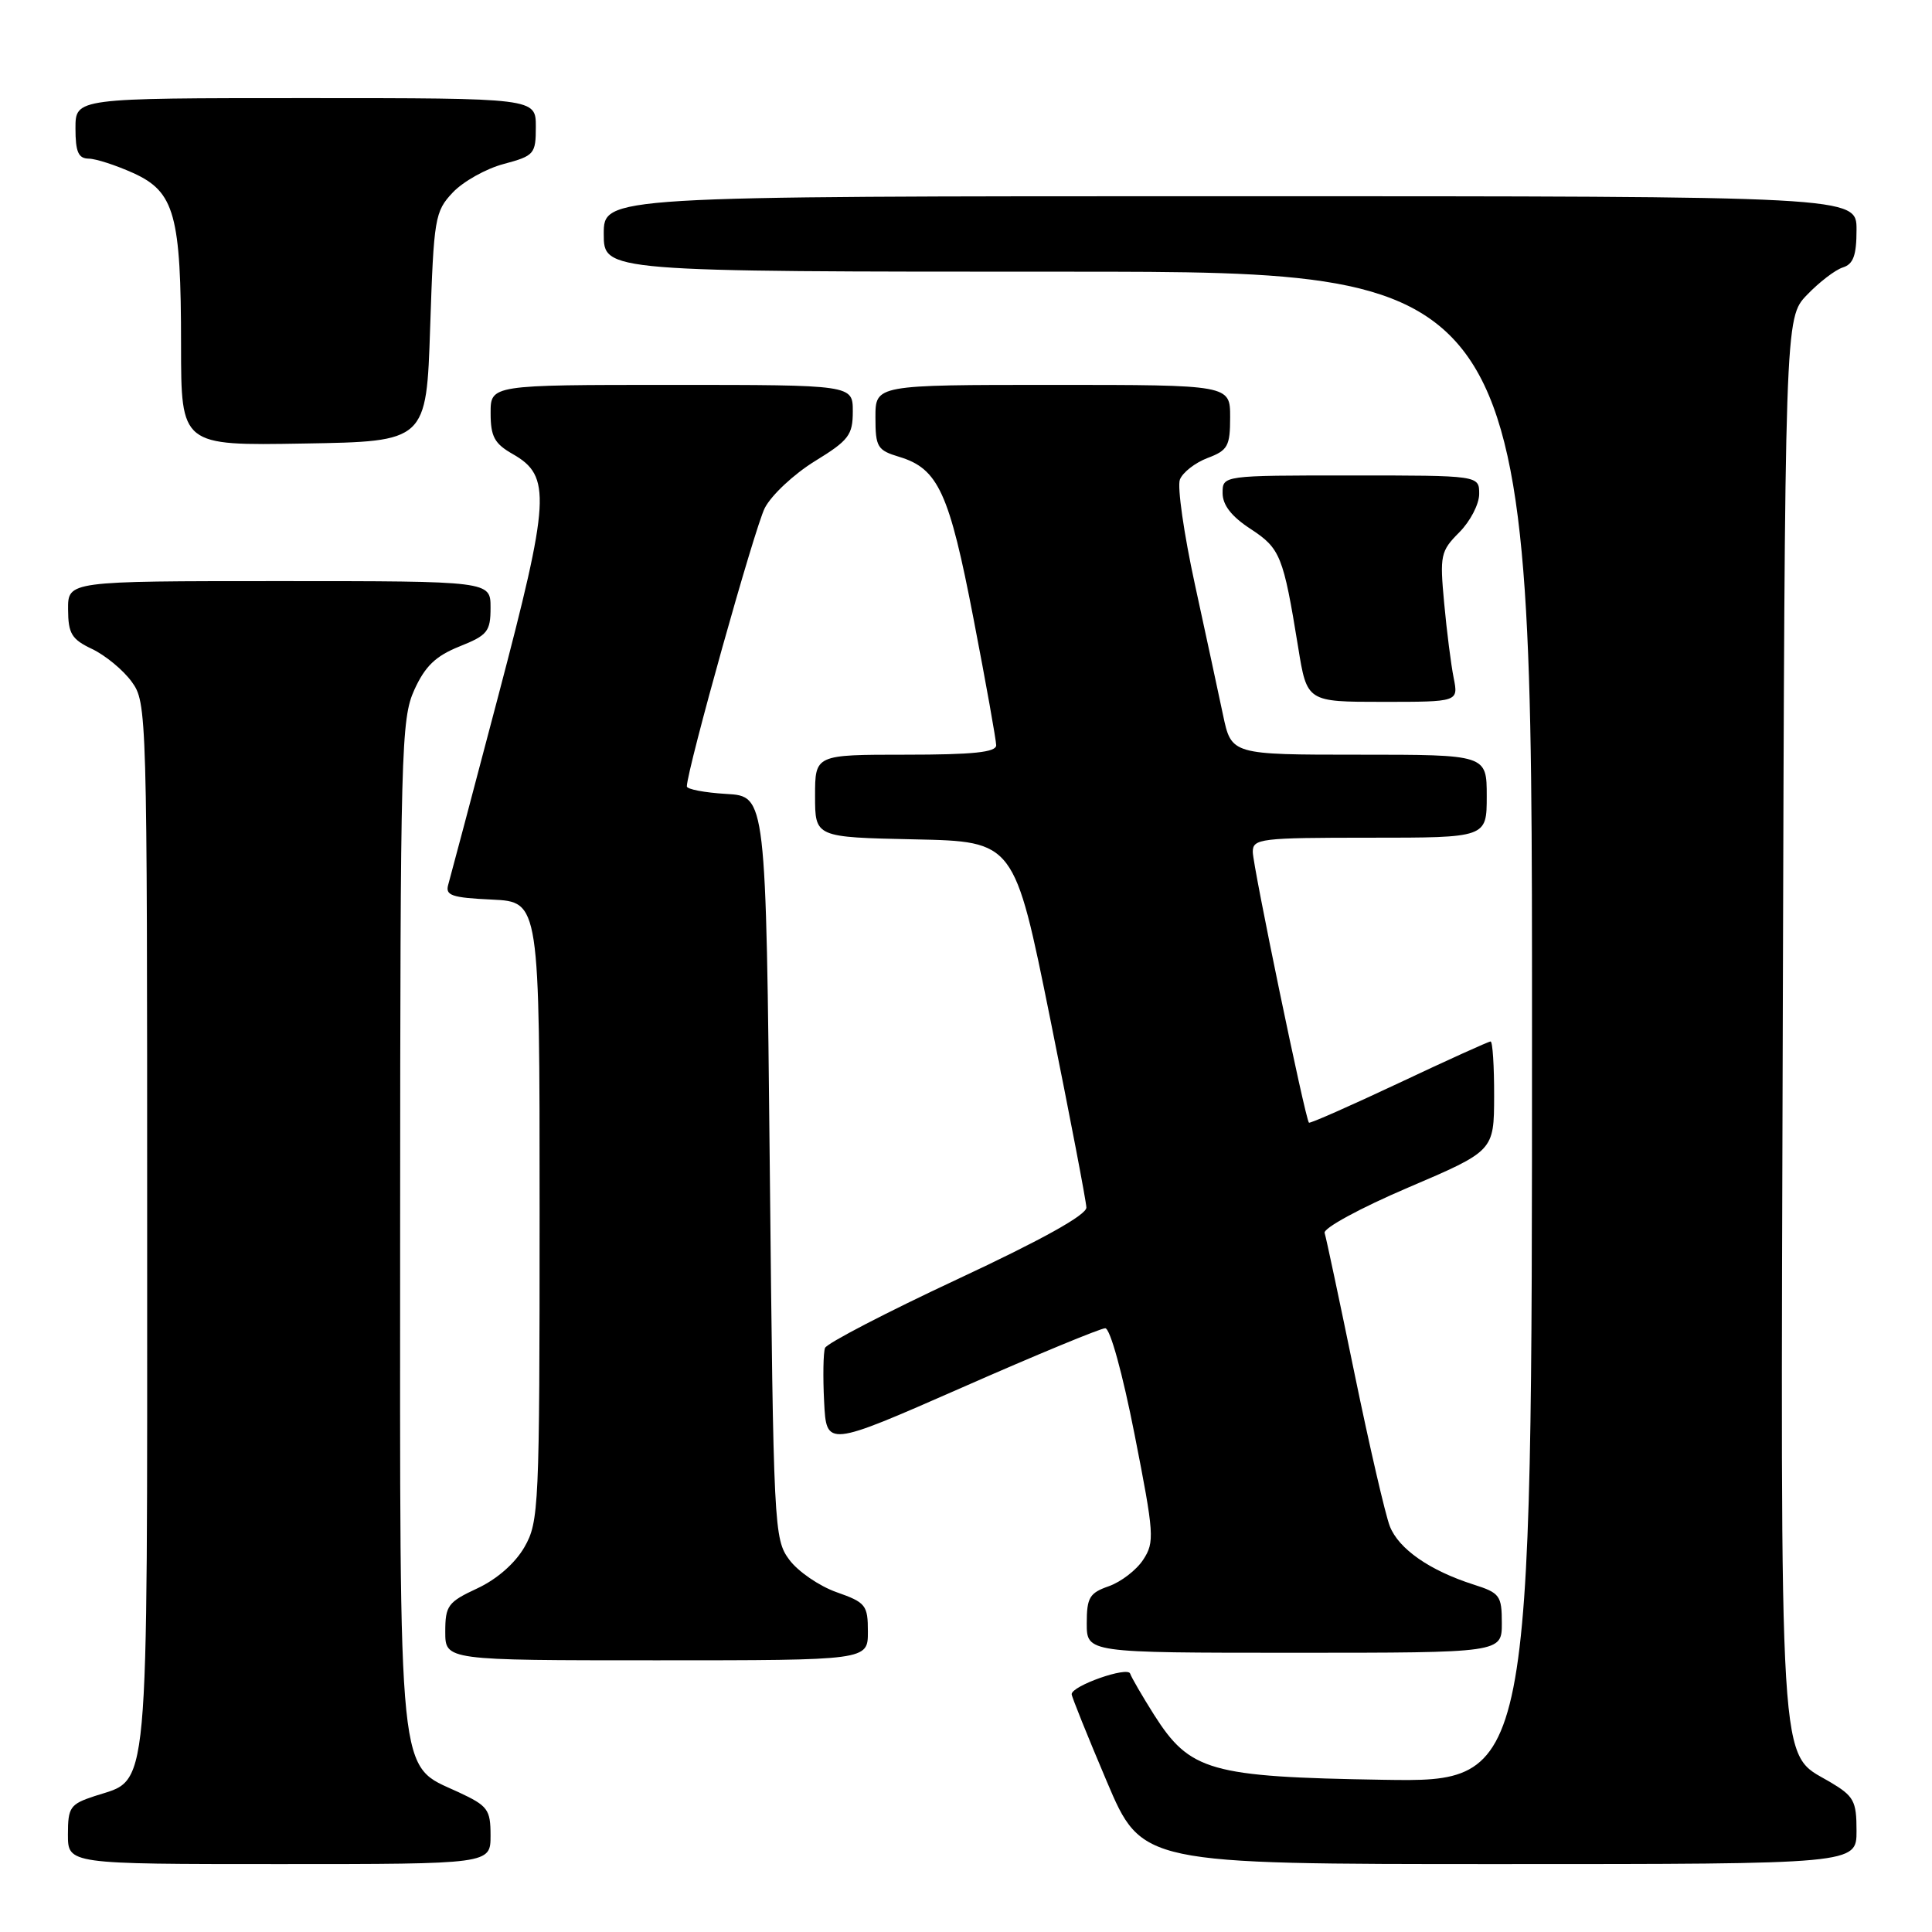 <?xml version="1.0" encoding="UTF-8" standalone="no"?>
<!DOCTYPE svg PUBLIC "-//W3C//DTD SVG 1.1//EN" "http://www.w3.org/Graphics/SVG/1.1/DTD/svg11.dtd" >
<svg xmlns="http://www.w3.org/2000/svg" xmlns:xlink="http://www.w3.org/1999/xlink" version="1.1" viewBox="0 0 256 256">
 <g >
 <path fill="currentColor"
d=" M 65.00 243.22 C 65.00 239.76 64.65 239.29 60.75 237.47 C 52.63 233.70 53.00 237.36 53.02 162.00 C 53.04 99.34 53.15 95.26 54.90 91.41 C 56.33 88.27 57.72 86.93 60.88 85.66 C 64.61 84.17 65.00 83.68 65.00 80.51 C 65.00 77.00 65.00 77.00 37.00 77.00 C 9.00 77.00 9.00 77.00 9.02 80.75 C 9.04 83.97 9.49 84.71 12.21 86.00 C 13.95 86.83 16.31 88.77 17.44 90.32 C 19.47 93.11 19.50 94.04 19.50 162.37 C 19.50 239.65 19.88 235.57 12.54 237.99 C 9.29 239.06 9.00 239.47 9.00 243.08 C 9.00 247.00 9.00 247.00 37.00 247.00 C 65.00 247.00 65.00 247.00 65.00 243.22 Z  M 246.00 242.60 C 246.00 238.62 245.66 238.00 242.45 236.10 C 235.63 232.08 235.93 237.04 236.23 134.55 C 236.50 42.13 236.50 42.13 239.43 39.08 C 241.04 37.40 243.17 35.76 244.18 35.44 C 245.58 35.00 246.00 33.84 246.00 30.43 C 246.00 26.00 246.00 26.00 163.00 26.00 C 80.00 26.00 80.00 26.00 80.00 31.00 C 80.00 36.00 80.00 36.00 141.50 36.00 C 203.00 36.00 203.00 36.00 203.00 136.08 C 203.00 236.15 203.00 236.15 183.25 235.83 C 160.30 235.45 157.67 234.70 152.90 227.19 C 151.35 224.73 149.93 222.29 149.75 221.76 C 149.42 220.77 142.00 223.38 142.00 224.49 C 142.00 224.81 144.09 230.01 146.65 236.04 C 151.30 247.00 151.30 247.00 198.65 247.00 C 246.00 247.00 246.00 247.00 246.00 242.60 Z  M 115.00 216.22 C 115.00 212.69 114.73 212.34 110.84 210.97 C 108.55 210.16 105.74 208.23 104.59 206.68 C 102.55 203.93 102.49 202.60 102.00 154.68 C 101.50 105.50 101.50 105.50 96.25 105.20 C 93.36 105.03 91.01 104.58 91.01 104.20 C 91.06 101.87 100.02 69.87 101.34 67.31 C 102.22 65.60 105.21 62.81 107.97 61.11 C 112.47 58.35 113.00 57.65 113.00 54.51 C 113.00 51.00 113.00 51.00 89.00 51.00 C 65.00 51.00 65.00 51.00 65.01 54.75 C 65.01 57.85 65.52 58.79 67.95 60.17 C 73.07 63.09 72.90 66.09 66.04 92.15 C 62.66 104.99 59.67 116.27 59.40 117.20 C 58.97 118.65 59.81 118.95 65.20 119.20 C 71.50 119.50 71.50 119.50 71.50 160.50 C 71.50 199.76 71.41 201.65 69.49 205.00 C 68.25 207.15 65.84 209.26 63.24 210.47 C 59.35 212.28 59.00 212.76 59.00 216.22 C 59.00 220.00 59.00 220.00 87.00 220.00 C 115.00 220.00 115.00 220.00 115.00 216.22 Z  M 199.00 215.08 C 199.00 211.42 198.74 211.07 195.25 209.96 C 189.44 208.10 185.34 205.25 184.16 202.24 C 183.57 200.73 181.46 191.62 179.48 182.00 C 177.50 172.38 175.72 163.99 175.52 163.37 C 175.32 162.75 180.22 160.08 186.56 157.37 C 197.96 152.50 197.96 152.50 197.98 145.25 C 197.99 141.26 197.78 138.00 197.51 138.00 C 197.25 138.00 191.77 140.48 185.35 143.51 C 178.93 146.53 173.57 148.90 173.44 148.76 C 172.95 148.25 166.00 114.71 166.00 112.88 C 166.00 111.12 166.99 111.00 181.50 111.00 C 197.00 111.00 197.00 111.00 197.00 105.50 C 197.00 100.00 197.00 100.00 180.08 100.00 C 163.17 100.00 163.17 100.00 162.06 94.75 C 161.45 91.86 159.77 84.05 158.32 77.39 C 156.87 70.72 155.98 64.50 156.34 63.55 C 156.71 62.60 158.35 61.32 160.00 60.69 C 162.69 59.68 163.00 59.12 163.00 55.28 C 163.00 51.00 163.00 51.00 139.50 51.00 C 116.00 51.00 116.00 51.00 116.00 55.29 C 116.00 59.25 116.25 59.66 119.17 60.54 C 124.32 62.10 125.78 65.27 129.00 82.00 C 130.65 90.53 131.99 98.06 132.00 98.75 C 132.00 99.68 128.94 100.00 120.00 100.00 C 108.00 100.00 108.00 100.00 108.00 105.47 C 108.00 110.94 108.00 110.94 121.20 111.22 C 134.41 111.50 134.41 111.50 139.16 135.00 C 141.77 147.93 143.93 159.18 143.95 160.00 C 143.98 160.98 138.07 164.27 126.87 169.50 C 117.45 173.90 109.56 178.00 109.32 178.61 C 109.09 179.21 109.03 182.42 109.20 185.73 C 109.50 191.75 109.50 191.75 127.42 183.88 C 137.27 179.54 145.84 176.00 146.45 176.00 C 147.10 176.00 148.75 182.01 150.34 190.09 C 152.94 203.30 153.01 204.34 151.48 206.67 C 150.59 208.04 148.54 209.61 146.93 210.18 C 144.37 211.07 144.00 211.68 144.00 215.10 C 144.00 219.00 144.00 219.00 171.50 219.00 C 199.00 219.00 199.00 219.00 199.00 215.08 Z  M 192.62 89.83 C 192.27 88.09 191.70 83.63 191.36 79.92 C 190.77 73.57 190.88 73.03 193.36 70.54 C 194.81 69.09 196.00 66.80 196.00 65.45 C 196.00 63.00 196.00 63.00 179.00 63.00 C 162.00 63.00 162.00 63.00 162.00 65.33 C 162.00 66.92 163.18 68.44 165.70 70.08 C 169.65 72.67 170.04 73.62 172.01 85.75 C 173.18 93.00 173.18 93.00 183.22 93.00 C 193.25 93.00 193.25 93.00 192.62 89.83 Z  M 57.00 43.33 C 57.48 28.88 57.62 28.03 59.99 25.51 C 61.36 24.06 64.39 22.35 66.74 21.73 C 70.80 20.64 71.00 20.41 71.00 16.79 C 71.00 13.00 71.00 13.00 40.50 13.00 C 10.00 13.00 10.00 13.00 10.00 17.00 C 10.00 20.13 10.38 21.00 11.75 21.02 C 12.71 21.03 15.38 21.90 17.68 22.94 C 23.14 25.42 23.99 28.49 23.99 45.77 C 24.00 59.05 24.00 59.05 40.25 58.77 C 56.50 58.50 56.50 58.50 57.00 43.33 Z "/>
</g>
</svg>